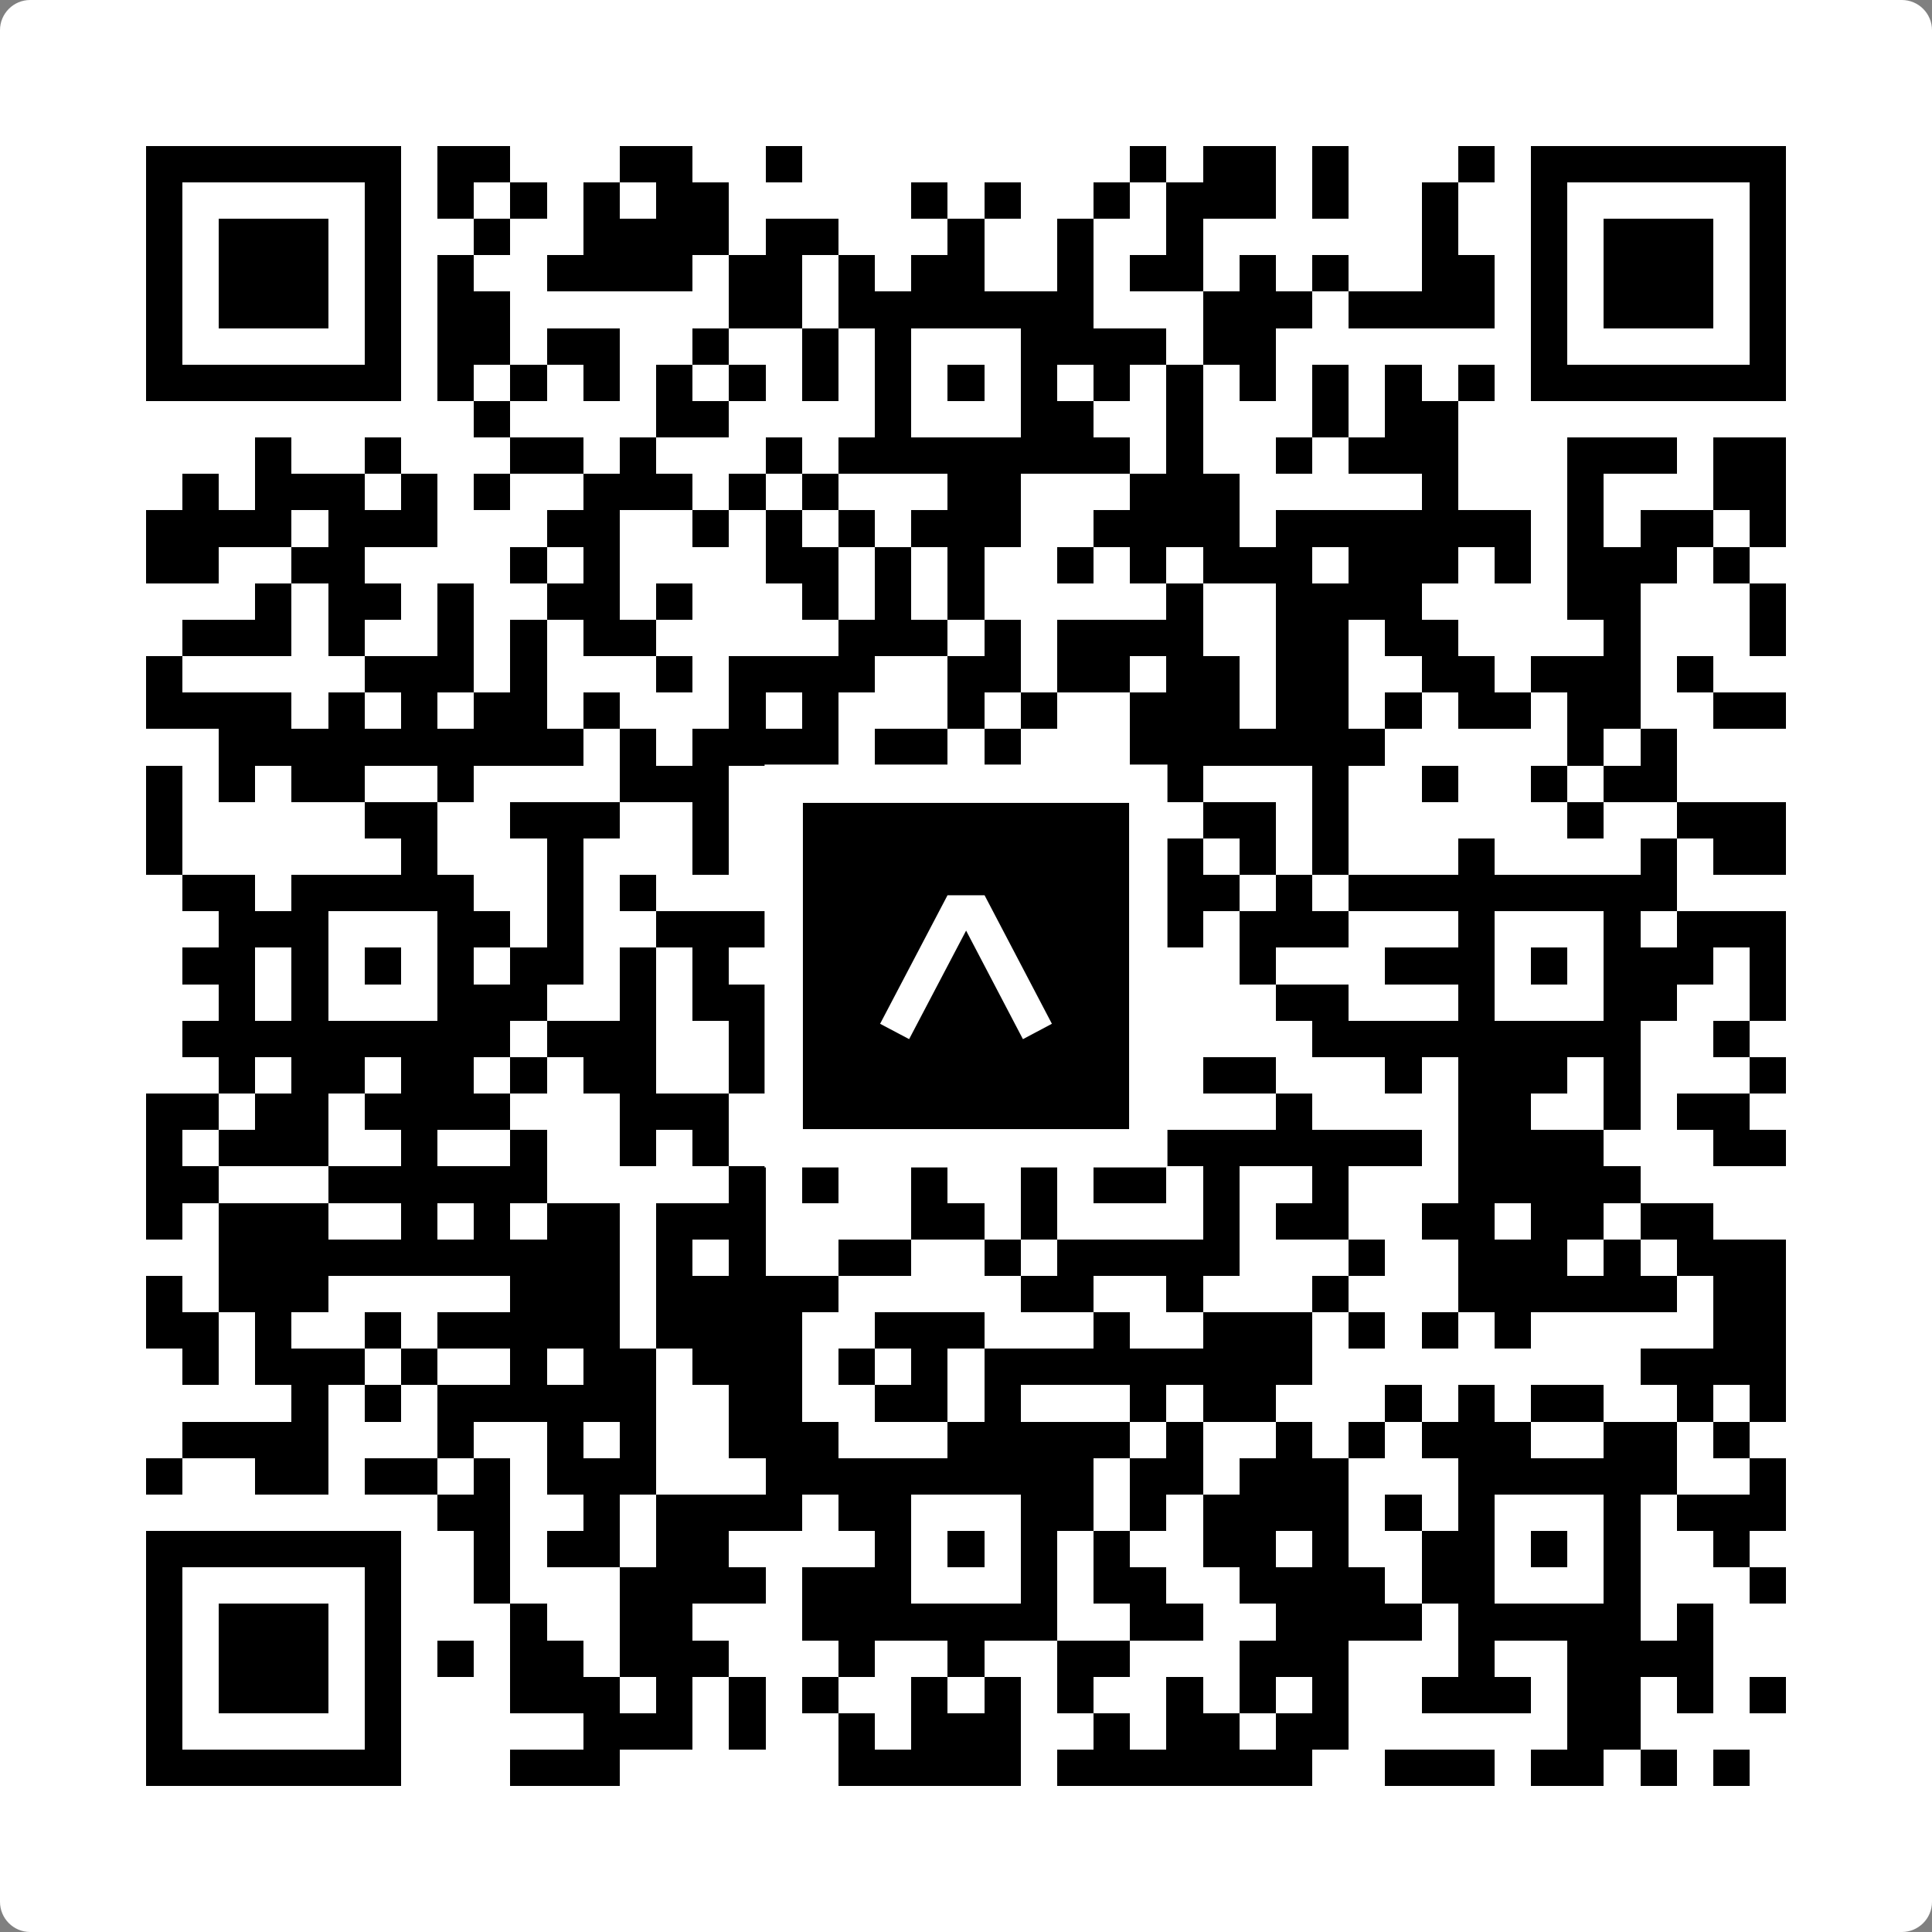 <svg width="512" height="512" viewBox="0 0 512 512" fill="none" xmlns="http://www.w3.org/2000/svg">
    <rect x="0" y="0" width="512" height="512" fill="#808080" stroke="none"/>
    <path d="M0 8C0 3.582 3.582 0 8 0H504C508.418 0 512 3.582 512 8V504C512 508.418 508.418 512 504 512H8C3.582 512 0 508.418 0 504V8Z" fill="white"/>
    <svg xmlns="http://www.w3.org/2000/svg" viewBox="0 0 53 53" shape-rendering="crispEdges" height="512" width="512" x="0" y="0"><path stroke="#000000" d="M4 4.5h7m1 0h2m3 0h2m2 0h1m9 0h1m1 0h2m1 0h1m3 0h1m1 0h7M4 5.5h1m5 0h1m1 0h1m1 0h1m1 0h1m1 0h2m5 0h1m1 0h1m2 0h1m1 0h3m1 0h1m2 0h1m2 0h1m5 0h1M4 6.5h1m1 0h3m1 0h1m2 0h1m2 0h4m1 0h2m3 0h1m2 0h1m2 0h1m6 0h1m2 0h1m1 0h3m1 0h1M4 7.5h1m1 0h3m1 0h1m1 0h1m2 0h4m1 0h2m1 0h1m1 0h2m2 0h1m1 0h2m1 0h1m1 0h1m2 0h2m1 0h1m1 0h3m1 0h1M4 8.5h1m1 0h3m1 0h1m1 0h2m6 0h2m1 0h7m3 0h3m1 0h4m1 0h1m1 0h3m1 0h1M4 9.5h1m5 0h1m1 0h2m1 0h2m2 0h1m2 0h1m1 0h1m3 0h4m1 0h2m7 0h1m5 0h1M4 10.5h7m1 0h1m1 0h1m1 0h1m1 0h1m1 0h1m1 0h1m1 0h1m1 0h1m1 0h1m1 0h1m1 0h1m1 0h1m1 0h1m1 0h1m1 0h1m1 0h7M13 11.5h1m4 0h2m4 0h1m3 0h2m2 0h1m3 0h1m1 0h2M7 12.5h1m2 0h1m3 0h2m1 0h1m3 0h1m1 0h8m1 0h1m2 0h1m1 0h3m3 0h3m1 0h2M5 13.5h1m1 0h3m1 0h1m1 0h1m2 0h3m1 0h1m1 0h1m3 0h2m3 0h3m5 0h1m3 0h1m3 0h2M4 14.5h4m1 0h3m3 0h2m2 0h1m1 0h1m1 0h1m1 0h3m2 0h4m1 0h7m1 0h1m1 0h2m1 0h1M4 15.5h2m2 0h2m4 0h1m1 0h1m4 0h2m1 0h1m1 0h1m2 0h1m1 0h1m1 0h3m1 0h3m1 0h1m1 0h3m1 0h1M7 16.5h1m1 0h2m1 0h1m2 0h2m1 0h1m3 0h1m1 0h1m1 0h1m5 0h1m2 0h4m4 0h2m3 0h1M5 17.5h3m1 0h1m2 0h1m1 0h1m1 0h2m5 0h3m1 0h1m1 0h4m2 0h2m1 0h2m4 0h1m3 0h1M4 18.5h1m5 0h3m1 0h1m3 0h1m1 0h4m2 0h2m1 0h2m1 0h2m1 0h2m2 0h2m1 0h3m1 0h1M4 19.5h4m1 0h1m1 0h1m1 0h2m1 0h1m3 0h1m1 0h1m3 0h1m1 0h1m2 0h3m1 0h2m1 0h1m1 0h2m1 0h2m2 0h2M6 20.5h10m1 0h1m1 0h4m1 0h2m1 0h1m3 0h7m5 0h1m1 0h1M4 21.5h1m1 0h1m1 0h2m2 0h1m4 0h3m5 0h2m1 0h3m1 0h1m3 0h1m2 0h1m2 0h1m1 0h2M4 22.5h1m5 0h2m2 0h3m2 0h1m1 0h1m2 0h3m1 0h1m2 0h1m1 0h2m1 0h1m6 0h1m2 0h3M4 23.5h1m6 0h1m3 0h1m3 0h1m2 0h5m2 0h4m1 0h1m1 0h1m3 0h1m4 0h1m1 0h2M5 24.5h2m1 0h5m2 0h1m1 0h1m4 0h1m1 0h5m2 0h3m1 0h1m1 0h9M6 25.5h3m3 0h2m1 0h1m2 0h4m2 0h1m3 0h1m3 0h1m1 0h3m3 0h1m3 0h1m1 0h3M5 26.5h2m1 0h1m1 0h1m1 0h1m1 0h2m1 0h1m1 0h1m1 0h2m1 0h1m1 0h1m1 0h1m1 0h2m2 0h1m3 0h3m1 0h1m1 0h3m1 0h1M6 27.5h1m1 0h1m3 0h3m2 0h1m1 0h2m1 0h1m1 0h1m3 0h1m2 0h1m3 0h2m3 0h1m3 0h2m2 0h1M5 28.5h9m1 0h3m2 0h1m1 0h1m1 0h6m6 0h9m2 0h1M6 29.5h1m1 0h2m1 0h2m1 0h1m1 0h2m2 0h3m1 0h3m1 0h1m2 0h1m1 0h2m3 0h1m1 0h3m1 0h1m3 0h1M4 30.5h2m1 0h2m1 0h4m3 0h3m1 0h3m1 0h1m1 0h3m1 0h1m3 0h1m4 0h2m2 0h1m1 0h2M4 31.5h1m1 0h3m2 0h1m2 0h1m2 0h1m1 0h1m1 0h3m3 0h2m3 0h7m1 0h4m3 0h2M4 32.5h2m3 0h6m5 0h1m1 0h1m2 0h1m2 0h1m1 0h2m1 0h1m2 0h1m3 0h5M4 33.5h1m1 0h3m2 0h1m1 0h1m1 0h2m1 0h3m4 0h2m1 0h1m4 0h1m1 0h2m2 0h2m1 0h2m1 0h2M6 34.5h11m1 0h1m1 0h1m2 0h2m2 0h1m1 0h5m3 0h1m2 0h3m1 0h1m1 0h3M4 35.5h1m1 0h3m5 0h3m1 0h5m5 0h2m2 0h1m3 0h1m3 0h6m1 0h2M4 36.5h2m1 0h1m2 0h1m1 0h5m1 0h4m2 0h3m3 0h1m2 0h3m1 0h1m1 0h1m1 0h1m5 0h2M5 37.5h1m1 0h3m1 0h1m2 0h1m1 0h2m1 0h3m1 0h1m1 0h1m1 0h9m9 0h4M8 38.5h1m1 0h1m1 0h6m2 0h2m2 0h2m1 0h1m3 0h1m1 0h2m3 0h1m1 0h1m1 0h2m2 0h1m1 0h1M5 39.5h4m3 0h1m2 0h1m1 0h1m2 0h3m3 0h5m1 0h1m2 0h1m1 0h1m1 0h3m2 0h2m1 0h1M4 40.5h1m2 0h2m1 0h2m1 0h1m1 0h3m3 0h9m1 0h2m1 0h3m3 0h6m2 0h1M12 41.5h2m2 0h1m1 0h4m1 0h2m3 0h2m1 0h1m1 0h4m1 0h1m1 0h1m3 0h1m1 0h3M4 42.5h7m2 0h1m1 0h2m1 0h2m4 0h1m1 0h1m1 0h1m1 0h1m2 0h2m1 0h1m2 0h2m1 0h1m1 0h1m2 0h1M4 43.5h1m5 0h1m2 0h1m3 0h4m1 0h3m3 0h1m1 0h2m2 0h4m1 0h2m3 0h1m3 0h1M4 44.5h1m1 0h3m1 0h1m3 0h1m2 0h2m3 0h7m2 0h2m2 0h4m1 0h5m1 0h1M4 45.5h1m1 0h3m1 0h1m1 0h1m1 0h2m1 0h3m3 0h1m2 0h1m2 0h2m3 0h3m3 0h1m2 0h4M4 46.5h1m1 0h3m1 0h1m3 0h3m1 0h1m1 0h1m1 0h1m2 0h1m1 0h1m1 0h1m2 0h1m1 0h1m1 0h1m2 0h3m1 0h2m1 0h1m1 0h1M4 47.5h1m5 0h1m5 0h3m1 0h1m2 0h1m1 0h3m2 0h1m1 0h2m1 0h2m6 0h2M4 48.5h7m3 0h3m6 0h5m1 0h7m2 0h3m1 0h2m1 0h1m1 0h1"/></svg>

    <rect x="207.698" y="207.698" width="96.604" height="96.604" fill="black" stroke="white" stroke-width="10.16"/>
    <svg x="207.698" y="207.698" width="96.604" height="96.604" viewBox="0 0 116 116" fill="none" xmlns="http://www.w3.org/2000/svg">
      <path d="M63.911 35.496L52.114 35.496L30.667 76.393L39.902 81.271L58.033 46.739L76.117 81.283L85.333 76.385L63.911 35.496Z" fill="white"/>
    </svg>
  </svg>